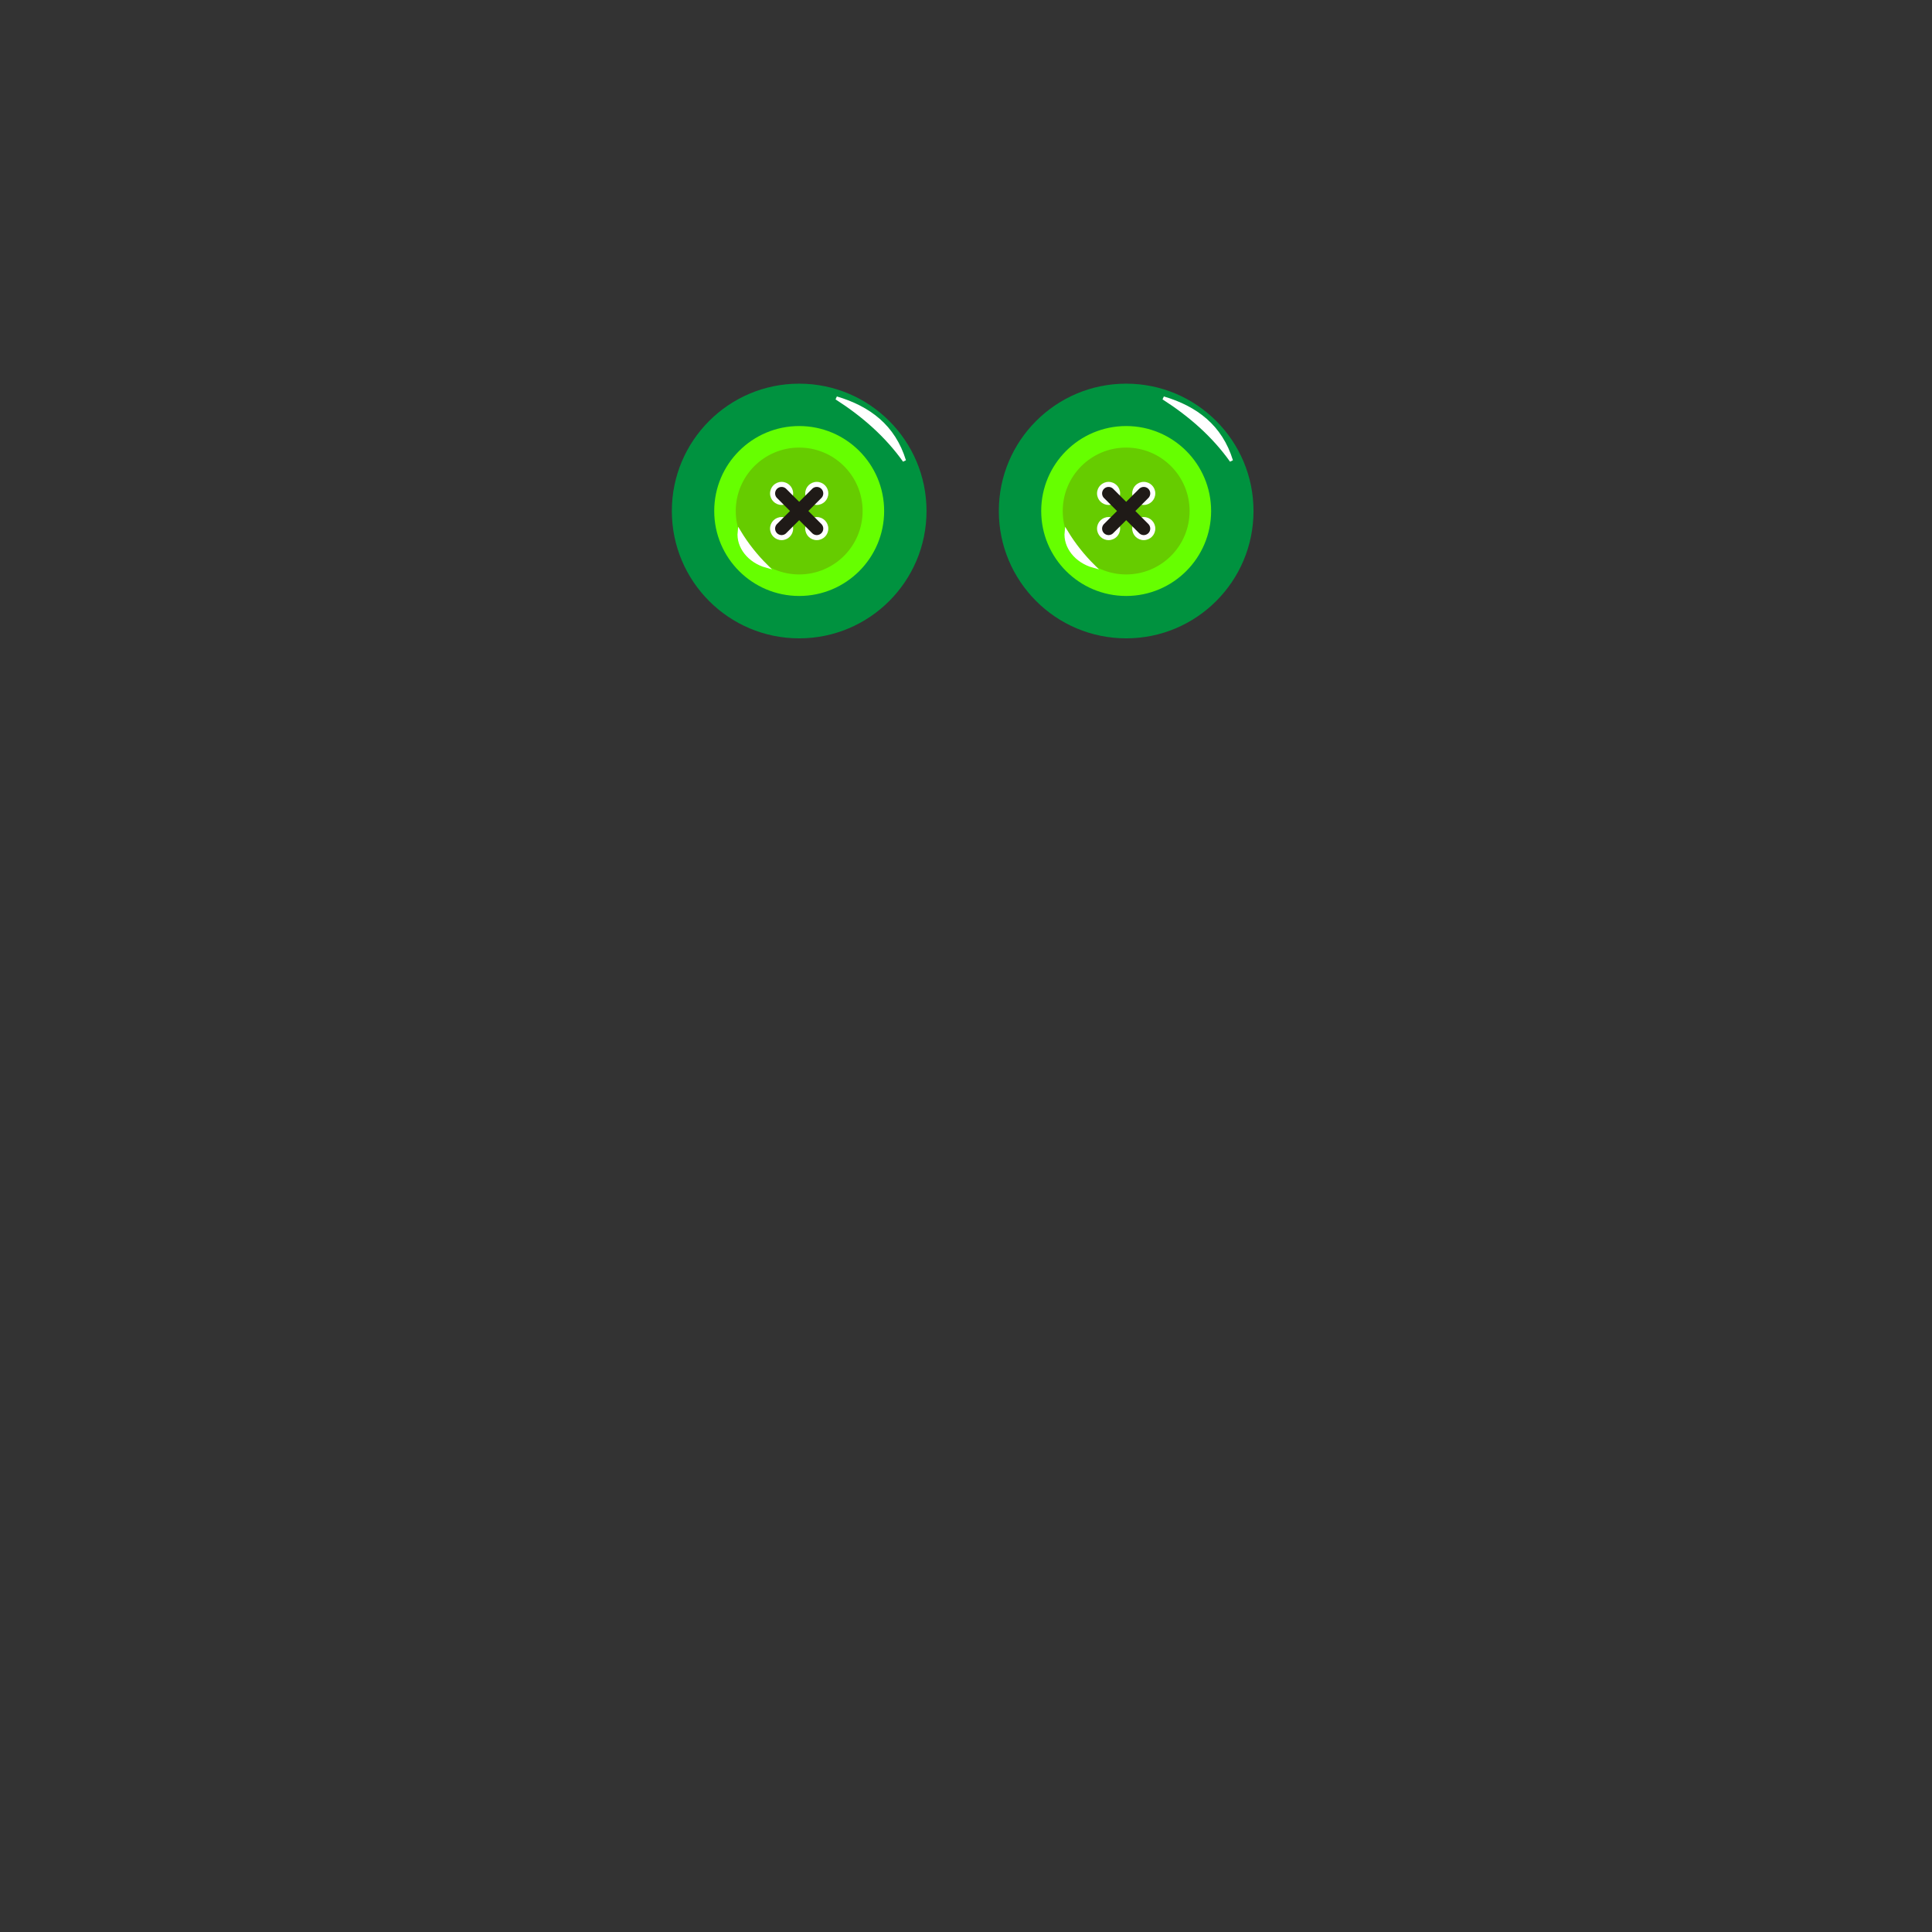 <?xml version="1.0" encoding="UTF-8"?>
<!DOCTYPE svg PUBLIC "-//W3C//DTD SVG 1.1//EN" "http://www.w3.org/Graphics/SVG/1.1/DTD/svg11.dtd">
<!-- Creator: CorelDRAW -->
<svg xmlns="http://www.w3.org/2000/svg" xml:space="preserve" width="420mm" height="420mm" style="shape-rendering:geometricPrecision; text-rendering:geometricPrecision; image-rendering:optimizeQuality; fill-rule:evenodd; clip-rule:evenodd"
viewBox="0 0 420 420">
 <rect x="0" y="0" width="420" height="420" fill="#333333" stroke="none"/>
 <defs>
  <style type="text/css">
   <![CDATA[
    .str0 {stroke:white;stroke-width:0.706}
    .str1 {stroke:#1F1A17;stroke-width:2.822;stroke-linecap:round}
    .fil4 {fill:none}
    .fil0 {fill:#00923F}
    .fil3 {fill:white}
    .fil2 {fill:#66CC00}
    .fil1 {fill:#66FF00}
   ]]>
  </style>
 </defs>
 <g id="Capa_x0020_1">
  <circle class="fil0" cx="173.736" cy="111.088" r="27.683"/>
  <circle class="fil1" cx="173.736" cy="111.088" r="18.47"/>
  <circle class="fil2" cx="173.736" cy="111.088" r="13.789"/>
  <path class="fil3 str0" d="M181.83 86.523c7.106,2.109 12.483,6.152 14.777,13.64 -3.873,-5.449 -8.922,-9.89 -14.777,-13.64z"/>
  <path class="fil3 str0" d="M160.712 115.6c-0.345,3.279 2.153,6.419 5.898,7.475 -2.233,-2.222 -4.223,-4.698 -5.898,-7.475z"/>
  <g id="_275225432">
   <ellipse id="_275224256" class="fil3" cx="169.913" cy="107.264" rx="2.509" ry="2.508"/>
   <ellipse id="_274134408" class="fil3" cx="177.559" cy="107.264" rx="2.509" ry="2.508"/>
   <ellipse id="_275227064" class="fil3" cx="169.913" cy="114.91" rx="2.509" ry="2.508"/>
   <ellipse id="_273789104" class="fil3" cx="177.559" cy="114.91" rx="2.509" ry="2.508"/>
  </g>
  <line class="fil4 str1" x1="169.913" y1="107.265" x2="177.559" y2= "114.911" />
  <line class="fil4 str1" x1="169.913" y1="114.911" x2="177.559" y2= "107.265" />
  <circle class="fil0" cx="244.819" cy="111.088" r="27.683"/>
  <circle class="fil1" cx="244.819" cy="111.088" r="18.47"/>
  <circle class="fil2" cx="244.819" cy="111.088" r="13.789"/>
  <path class="fil3 str0" d="M252.913 86.523c7.106,2.109 12.483,6.152 14.777,13.64 -3.873,-5.449 -8.922,-9.89 -14.777,-13.64z"/>
  <path class="fil3 str0" d="M231.796 115.6c-0.345,3.279 2.153,6.419 5.898,7.475 -2.233,-2.222 -4.223,-4.698 -5.898,-7.475z"/>
  <g id="_274125312">
   <ellipse id="_274133064" class="fil3" cx="240.996" cy="107.264" rx="2.509" ry="2.508"/>
   <ellipse id="_274126080" class="fil3" cx="248.642" cy="107.264" rx="2.509" ry="2.508"/>
   <ellipse id="_274125288" class="fil3" cx="240.996" cy="114.91" rx="2.509" ry="2.508"/>
   <ellipse id="_274124736" class="fil3" cx="248.642" cy="114.91" rx="2.509" ry="2.508"/>
  </g>
  <line class="fil4 str1" x1="240.996" y1="107.265" x2="248.642" y2= "114.911" />
  <line class="fil4 str1" x1="240.996" y1="114.911" x2="248.642" y2= "107.265" />
 </g>
</svg>
